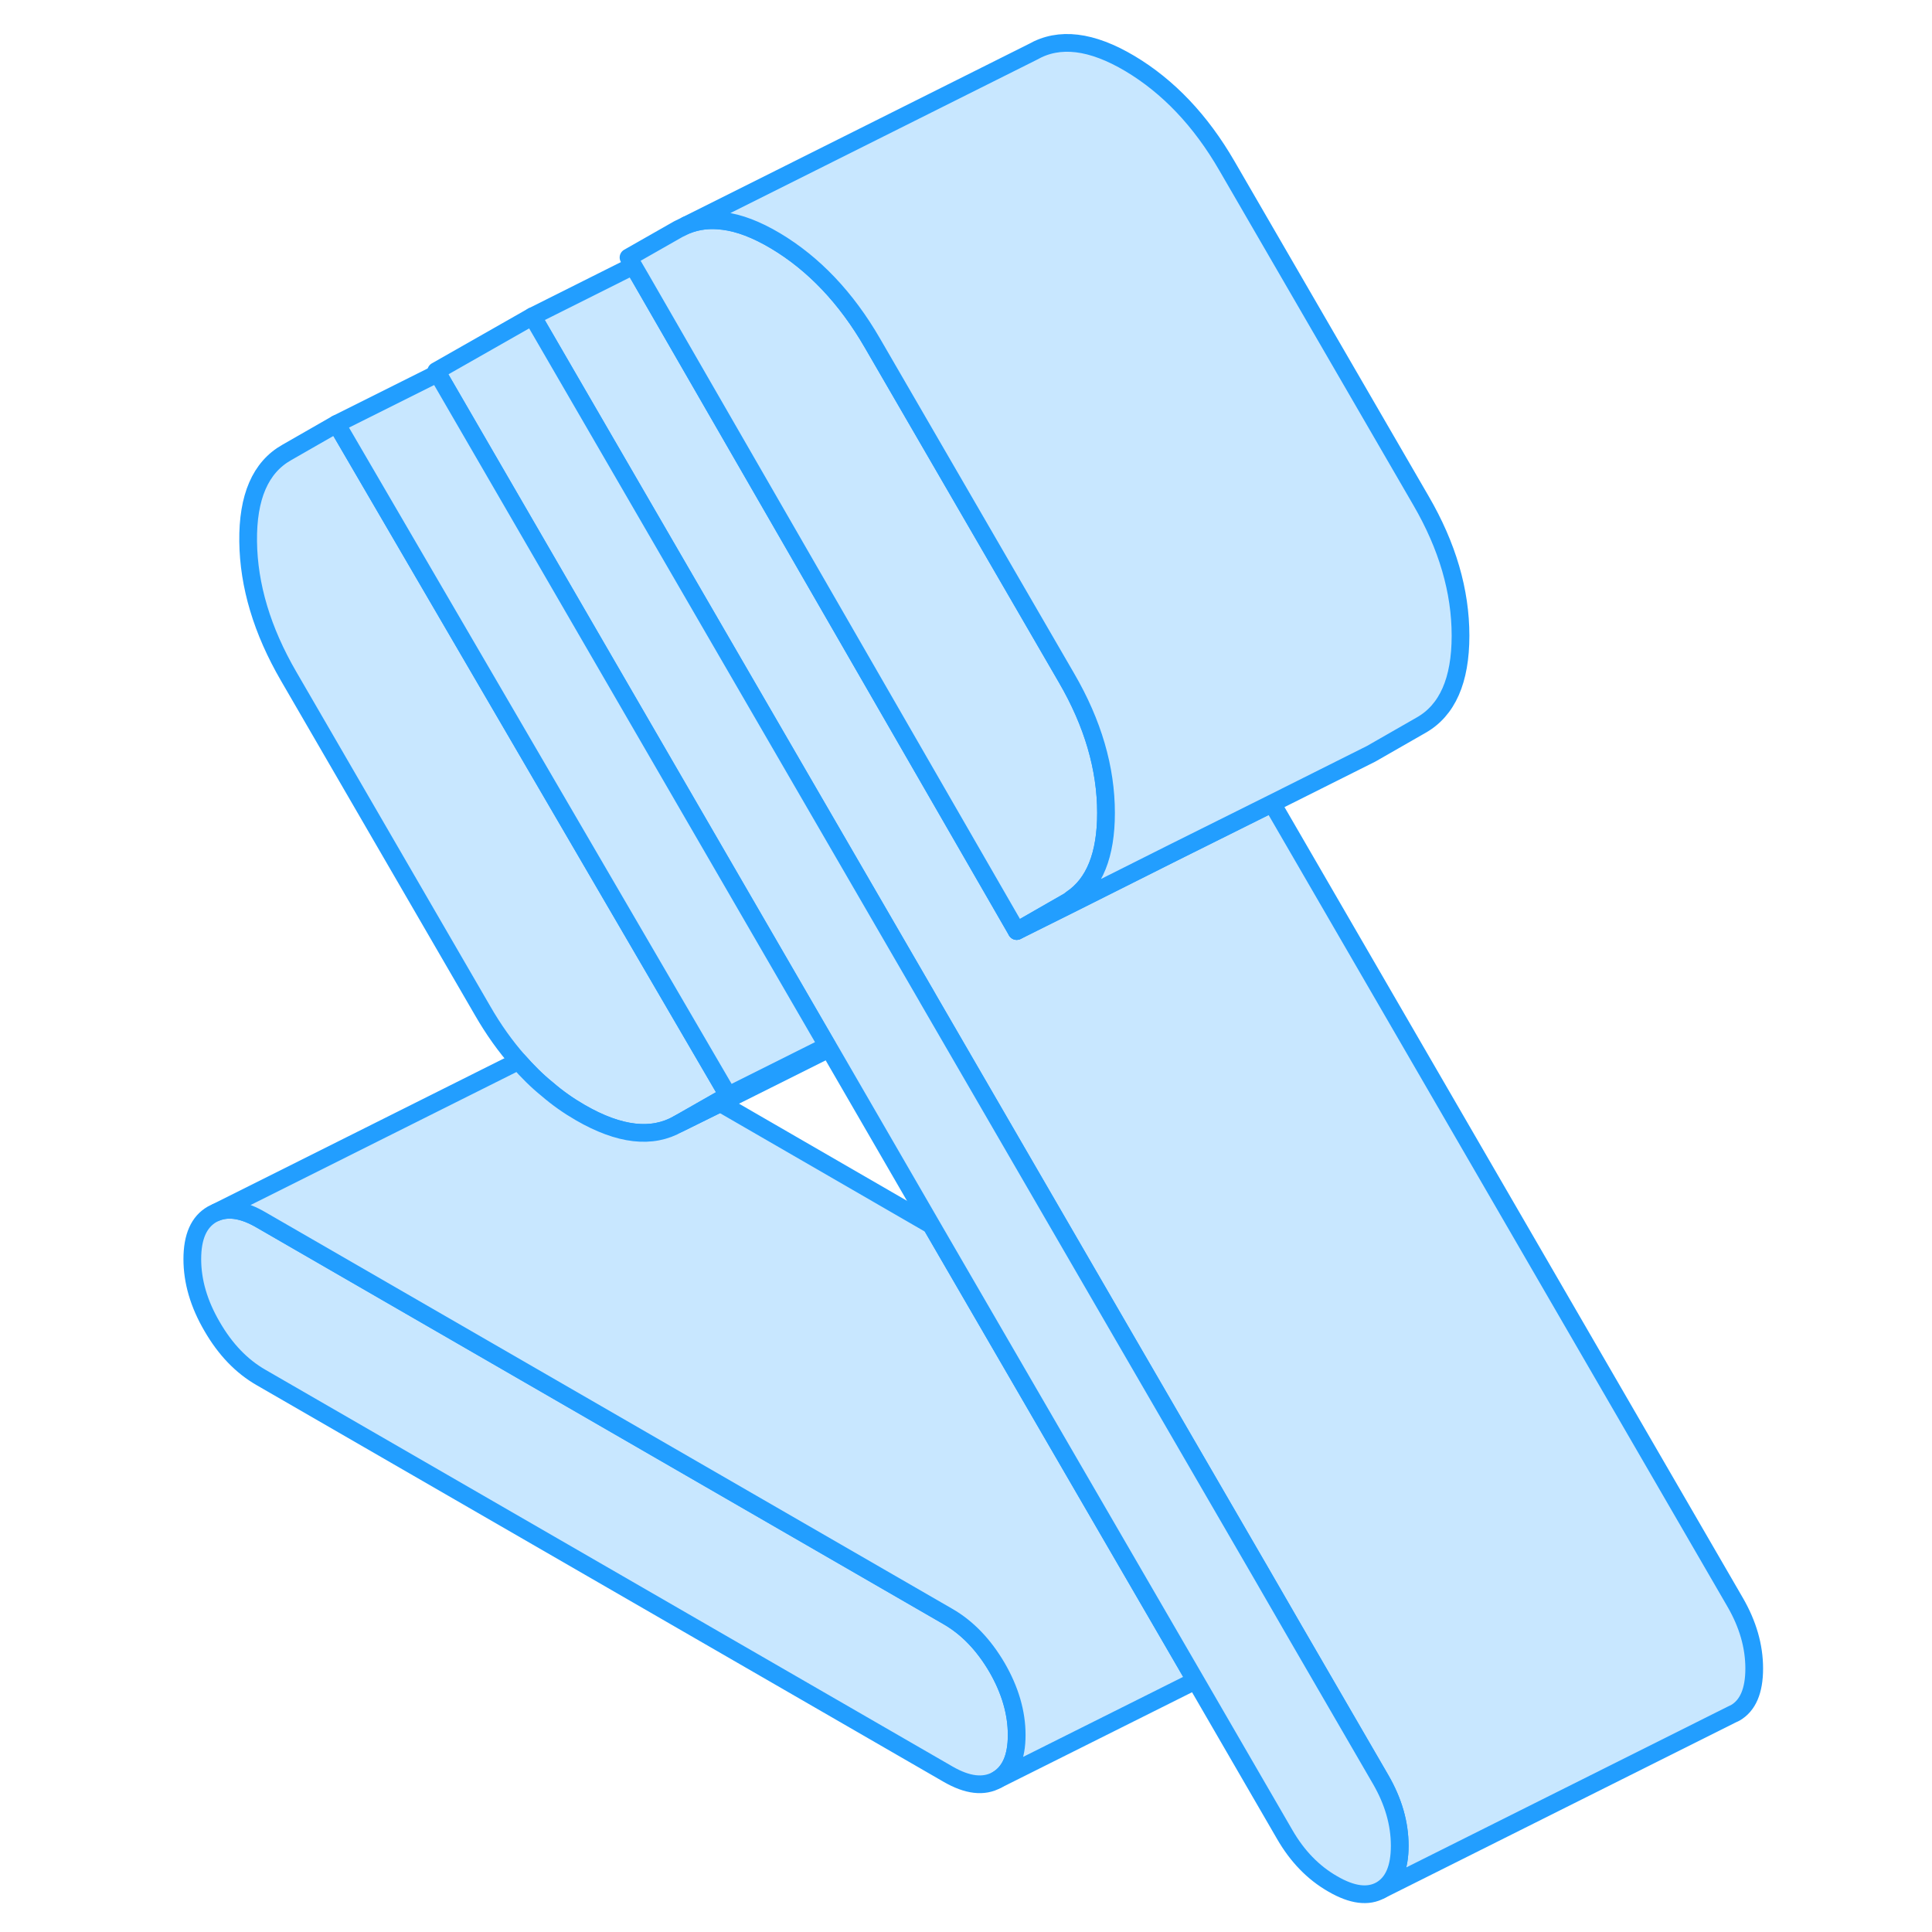 <svg width="48" height="48" viewBox="0 0 93 109" fill="#c8e7ff" xmlns="http://www.w3.org/2000/svg" stroke-width="1px" stroke-linecap="round" stroke-linejoin="round"><path d="M33.08 61.806L32.48 62.146L30.27 63.406C28.79 64.256 26.95 64.046 24.75 62.776C24.09 62.396 23.46 61.956 22.87 61.446C22.3 60.986 21.76 60.446 21.25 59.866C20.51 59.026 19.84 58.086 19.23 57.026L8.28 38.146C6.79 35.576 6.03 33.046 6 30.546C5.97 28.046 6.69 26.366 8.18 25.526L10.99 23.916L33.08 61.806Z" stroke="#229EFF" stroke-linejoin="round"/><path d="M49.36 97.886C49.36 99.146 48.99 99.986 48.25 100.416C47.5 100.836 46.58 100.726 45.49 100.096L6.73 77.716C5.63 77.086 4.71 76.126 3.97 74.846C3.22 73.566 2.85 72.296 2.85 71.036C2.85 69.776 3.22 68.936 3.97 68.506L4.2 68.396C4.9 68.116 5.74 68.246 6.73 68.826L45.49 91.206C46.58 91.836 47.5 92.796 48.25 94.076C48.99 95.356 49.36 96.626 49.36 97.886Z" stroke="#229EFF" stroke-linejoin="round"/><path d="M90.97 94.136C90.97 95.396 90.61 96.226 89.9 96.636L89.69 96.736L69.9 106.636C70.61 106.226 70.97 105.396 70.97 104.136C70.97 102.876 70.61 101.636 69.9 100.406L65.04 92.026L63.14 88.736L55.39 75.376L44.37 56.366L44.28 56.206L22.28 18.266L22.04 17.846L27.73 14.996L27.98 15.426L28.08 15.596L49.36 52.526L52.57 50.926L58.17 48.116L63.77 45.326L89.9 90.406C90.61 91.636 90.97 92.876 90.97 94.136Z" stroke="#229EFF" stroke-linejoin="round"/><path d="M49.36 97.886C49.36 96.626 48.99 95.356 48.25 94.076C47.5 92.796 46.58 91.836 45.49 91.206L6.73 68.826C5.74 68.246 4.9 68.116 4.2 68.396L21.25 59.866C21.76 60.446 22.3 60.986 22.87 61.446C23.46 61.956 24.09 62.396 24.75 62.776C26.95 64.046 28.79 64.256 30.27 63.406L32.64 62.236L44.54 69.116L52.29 82.476L59.45 94.816L48.25 100.416C48.99 99.986 49.36 99.146 49.36 97.886Z" stroke="#229EFF" stroke-linejoin="round"/><path d="M38.78 59.166L32.64 62.236L30.27 63.406L32.48 62.146L33.08 61.806L38.68 59.006L38.78 59.166Z" stroke="#229EFF" stroke-linejoin="round"/><path d="M70.97 104.136C70.97 105.396 70.61 106.226 69.9 106.636C69.19 107.036 68.29 106.926 67.19 106.286C66.09 105.656 65.19 104.726 64.48 103.496L59.45 94.816L52.29 82.476L44.54 69.116L38.78 59.166L38.68 59.006L16.69 21.066L16.61 20.936L22.04 17.846L22.28 18.266L44.28 56.206L44.37 56.366L55.39 75.376L63.14 88.736L65.04 92.026L69.9 100.406C70.61 101.636 70.97 102.876 70.97 104.136Z" stroke="#229EFF" stroke-linejoin="round"/><path d="M38.68 59.006L33.08 61.806L10.99 23.916L16.69 21.066L38.68 59.006Z" stroke="#229EFF" stroke-linejoin="round"/><path d="M54.4 45.866C54.4 48.226 53.75 49.856 52.45 50.726C52.36 50.806 52.27 50.866 52.17 50.916L49.36 52.526L28.08 15.596L27.98 15.426L27.73 14.996L27.46 14.526L30.27 12.926L30.72 12.706C31.36 12.446 32.05 12.366 32.8 12.466H32.81C33.71 12.576 34.69 12.956 35.75 13.586C37.91 14.876 39.74 16.796 41.22 19.356L52.17 38.246C53.66 40.806 54.4 43.346 54.4 45.866Z" stroke="#229EFF" stroke-linejoin="round"/><path d="M74.4 35.866C74.4 38.386 73.66 40.076 72.17 40.916L69.36 42.526L63.77 45.326L58.17 48.116L52.57 50.926L49.36 52.526L52.17 50.916C52.27 50.866 52.36 50.806 52.45 50.726C53.75 49.856 54.4 48.226 54.4 45.866C54.4 43.346 53.66 40.806 52.17 38.246L41.22 19.356C39.74 16.796 37.91 14.876 35.75 13.586C34.69 12.956 33.71 12.576 32.81 12.466H32.8C32.05 12.366 31.36 12.446 30.72 12.706L50.27 2.926C51.76 2.076 53.58 2.296 55.75 3.586C57.91 4.876 59.74 6.796 61.22 9.356L72.17 28.246C73.66 30.806 74.4 33.346 74.4 35.866Z" stroke="#229EFF" stroke-linejoin="round"/></svg>